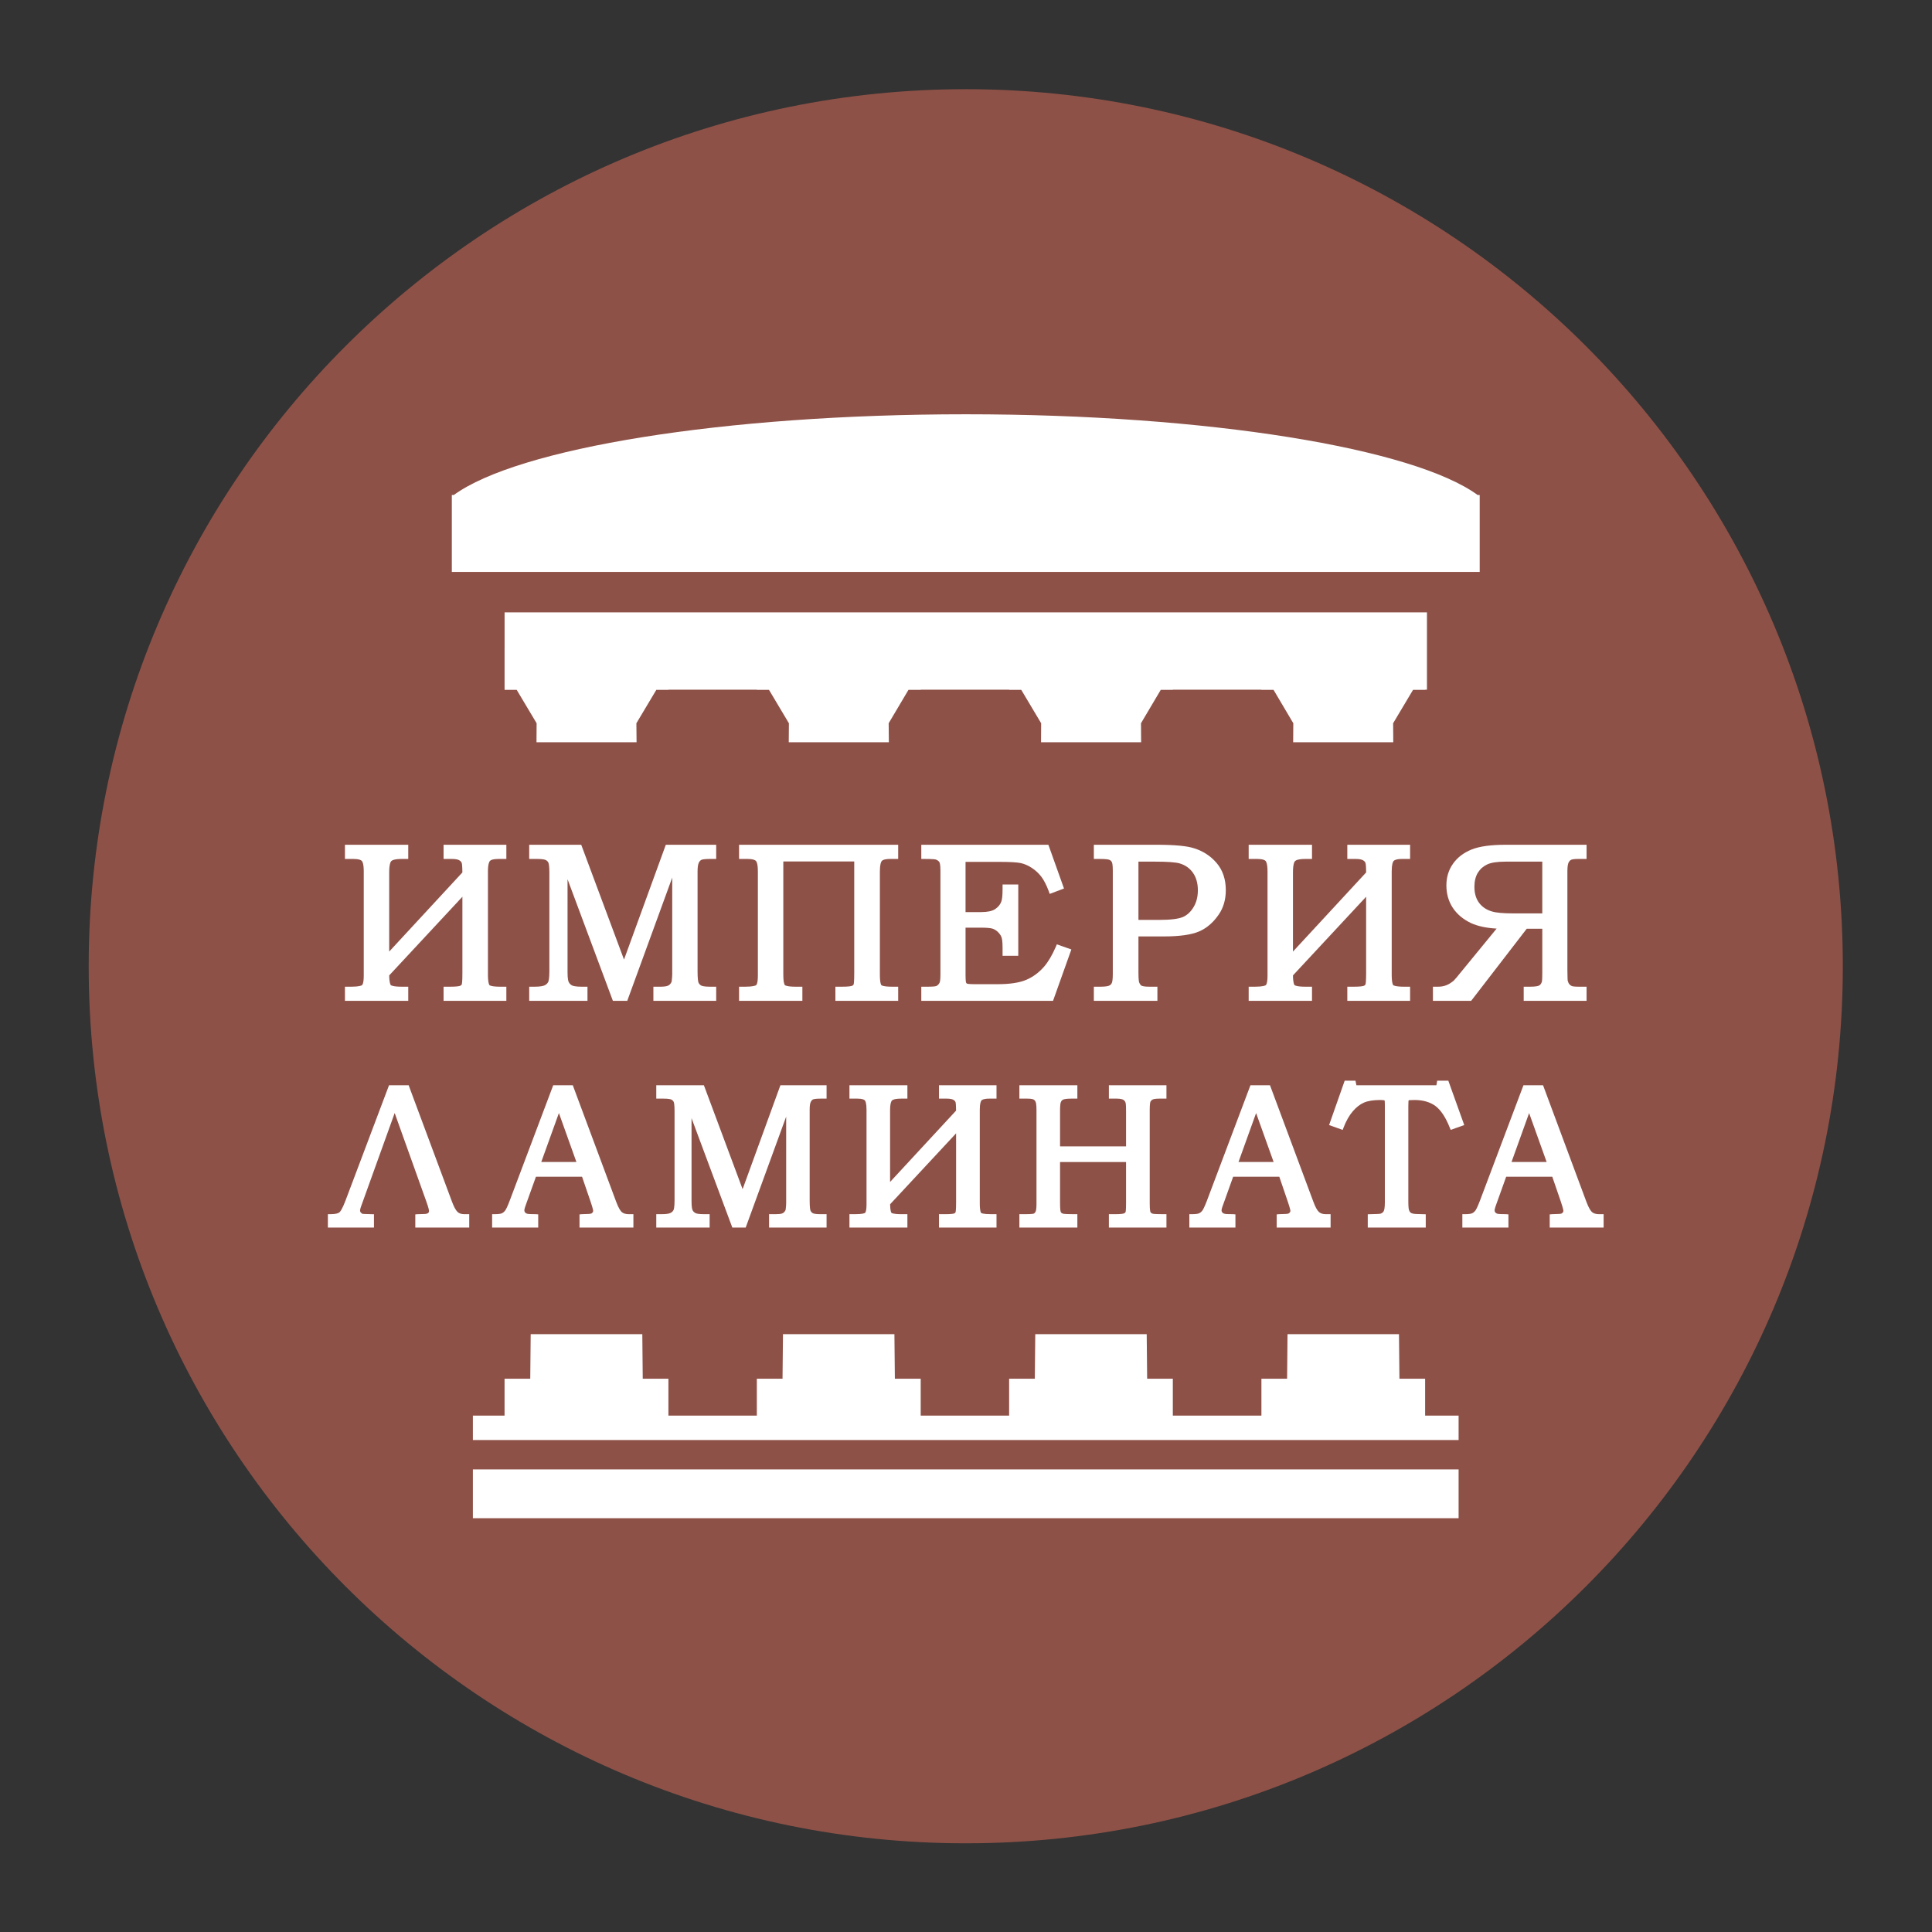 <?xml version="1.0" encoding="UTF-8" standalone="no"?>
<svg
   xmlns:dc="http://purl.org/dc/elements/1.1/"
   xmlns:cc="http://creativecommons.org/ns#"
   xmlns:rdf="http://www.w3.org/1999/02/22-rdf-syntax-ns#"
   xmlns:svg="http://www.w3.org/2000/svg"
   xmlns="http://www.w3.org/2000/svg"
   viewBox="0 0 246.879 246.879"
   height="246.879"
   width="246.879"
   xml:space="preserve"
   id="svg2"
   version="1.1"><rect x="0" y="0" width="246.879" height="246.879" fill="#333333" stroke="none"/><defs
     id="defs6"><clipPath
       id="clipPath18"
       clipPathUnits="userSpaceOnUse"><path
         id="path16"
         d="M 0,185.159 H 185.159 V 0 H 0 Z" /></clipPath></defs><g
     transform="matrix(1.333,0,0,-1.333,0,246.879)"
     id="g10"><g
       id="g12"><g
         clip-path="url(#clipPath18)"
         id="g14"><g
           transform="translate(176.656,92.579)"
           id="g20"><path
             id="path22"
             style="fill:#8e5147;fill-opacity:1;fill-rule:nonzero;stroke:none"
             d="m 0,0 c 0,-46.434 -37.642,-84.076 -84.076,-84.076 -46.435,0 -84.077,37.642 -84.077,84.076 0,46.434 37.642,84.076 84.077,84.076 C -37.642,84.076 0,46.434 0,0" /></g><path
           id="path24"
           style="fill:#ffffff;fill-opacity:1;fill-rule:nonzero;stroke:none"
           d="M 139.825,39.667 H 45.332 v 4.677 h 94.493 z" /><g
           transform="translate(136.79,126.504)"
           id="g26"><path
             id="path28"
             style="fill:#ffffff;fill-opacity:1;fill-rule:nonzero;stroke:none"
             d="m 0,0 h -88.419 v -3.342 h -0.001 v -4.085 h 1.16 l 1.911,-3.203 -0.012,-1.82 h 9.593 l -0.017,1.82 1.913,3.203 h 1.16 v 0.012 h 8.474 v -0.012 h 1.163 l 1.91,-3.203 -0.014,-1.82 h 9.596 l -0.018,1.82 1.899,3.203 h 1.175 v 0.012 h 8.474 v -0.012 h 1.162 l 1.908,-3.203 -0.012,-1.82 h 9.595 l -0.014,1.82 1.897,3.203 h 1.159 v 0.012 h 8.49 v -0.012 h 1.161 l 1.895,-3.203 -0.013,-1.82 h 9.596 l -0.013,1.82 1.91,3.203 h 1.159 v 0.012 H 0 Z" /></g><g
           transform="translate(136.615,49.5)"
           id="g30"><path
             id="path32"
             style="fill:#ffffff;fill-opacity:1;fill-rule:nonzero;stroke:none"
             d="m 0,0 v 3.539 h -2.462 l -0.044,4.27 H -13.19 l -0.041,-4.27 h -2.462 V 0 h -8.492 v 3.539 h -2.462 l -0.042,4.27 h -10.683 l -0.044,-4.27 h -2.462 V 0 h -8.476 v 3.539 h -2.477 l -0.043,4.27 H -61.557 L -61.6,3.539 h -2.463 V 0 h -8.476 V 3.539 H -75 l -0.042,4.27 h -10.7 l -0.042,-4.27 h -2.463 V 0 h -3.036 V -2.338 H 3.21 L 3.21,0 Z" /></g><g
           transform="translate(141.654,137.751)"
           id="g34"><path
             id="path36"
             style="fill:#ffffff;fill-opacity:1;fill-rule:nonzero;stroke:none"
             d="M 0,0 C -6.113,4.471 -25.771,7.741 -49.071,7.741 -72.378,7.741 -92.035,4.471 -98.154,0 h -0.187 V -7.373 H 0.193 l 0,7.373 z" /></g><g
           transform="translate(39.136,90.618)"
           id="g38"><path
             id="path40"
             style="fill:#ffffff;fill-opacity:1;fill-rule:nonzero;stroke:none"
             d="M 0,0 H -0.627 C -1.49,0 -1.655,0.136 -1.67,0.15 -1.695,0.176 -1.816,0.33 -1.826,1.084 l 7.017,7.54 V 1.297 C 5.191,0.492 5.15,0.286 5.132,0.237 5.116,0.185 5.081,0.129 4.954,0.08 4.891,0.056 4.674,0 4.023,0 H 3.385 V -1.355 H 9.404 V 0 H 8.838 C 7.984,0 7.811,0.124 7.786,0.148 7.781,0.155 7.639,0.3 7.639,1.171 v 9.878 c 0,0.714 0.129,0.938 0.184,1.001 0.077,0.092 0.285,0.197 0.838,0.197 h 0.743 v 1.36 H 3.385 v -1.36 h 0.802 c 0.415,0 0.614,-0.07 0.71,-0.131 0.131,-0.08 0.206,-0.166 0.233,-0.269 0.026,-0.089 0.055,-0.316 0.059,-0.894 L -1.827,3.368 v 7.596 c 0,0.78 0.138,1.011 0.198,1.075 0.06,0.063 0.276,0.208 1.002,0.208 H 0 v 1.36 h -6.069 v -1.36 h 0.825 c 0.512,0 0.716,-0.103 0.798,-0.194 0.054,-0.056 0.18,-0.267 0.18,-1.004 V 1.058 C -4.266,0.288 -4.411,0.162 -4.43,0.15 -4.491,0.105 -4.714,0 -5.473,0 H -6.069 V -1.355 H 0 Z" /></g><g
           transform="translate(64.392,91.161)"
           id="g42"><path
             id="path44"
             style="fill:#ffffff;fill-opacity:1;fill-rule:nonzero;stroke:none"
             d="m 0,0 c -0.012,-0.091 -0.055,-0.183 -0.132,-0.272 -0.075,-0.091 -0.17,-0.156 -0.292,-0.198 -0.098,-0.033 -0.298,-0.073 -0.694,-0.073 h -0.639 v -1.355 h 6.02 v 1.355 H 3.645 c -0.562,0 -0.76,0.077 -0.818,0.112 -0.125,0.071 -0.206,0.159 -0.259,0.286 -0.034,0.086 -0.09,0.342 -0.09,1.084 v 9.548 c 0,0.402 0.037,0.683 0.114,0.842 0.06,0.136 0.143,0.23 0.252,0.286 0.055,0.028 0.242,0.089 0.801,0.089 h 0.618 v 1.36 h -4.828 l -4.008,-11.006 -4.042,10.847 -0.06,0.159 h -4.986 v -1.36 h 0.746 c 0.51,0 0.735,-0.054 0.835,-0.103 0.12,-0.054 0.207,-0.143 0.259,-0.258 0.034,-0.079 0.093,-0.309 0.093,-0.948 V 0.939 c 0,-0.71 -0.078,-0.953 -0.109,-1.021 -0.071,-0.143 -0.182,-0.248 -0.343,-0.328 -0.123,-0.06 -0.389,-0.133 -0.947,-0.133 h -0.534 v -1.355 h 5.585 v 1.355 h -0.577 c -0.586,0 -0.82,0.077 -0.908,0.124 -0.141,0.077 -0.246,0.183 -0.313,0.325 -0.043,0.082 -0.112,0.316 -0.112,0.948 v 8.905 l 4.347,-11.657 h 1.377 L 0.05,9.918 V 0.637 C 0.05,0.496 0.034,0.293 0,0" /></g><g
           transform="translate(81.834,90.85)"
           id="g46"><path
             id="path48"
             style="fill:#ffffff;fill-opacity:1;fill-rule:nonzero;stroke:none"
             d="m 0,0 c -0.015,-0.044 -0.048,-0.103 -0.169,-0.152 -0.065,-0.023 -0.284,-0.08 -0.934,-0.08 h -0.648 v -1.355 h 6.018 v 1.355 H 3.712 c -0.862,0 -1.031,0.122 -1.056,0.15 C 2.64,-0.07 2.513,0.08 2.513,0.939 v 9.878 c 0,0.69 0.114,0.927 0.184,1.006 0.06,0.073 0.246,0.192 0.829,0.192 h 0.741 v 1.36 h -15.253 v -1.36 h 0.823 c 0.511,0 0.716,-0.105 0.799,-0.194 0.055,-0.056 0.181,-0.269 0.181,-1.004 V 0.826 c 0,-0.77 -0.145,-0.896 -0.164,-0.908 -0.062,-0.044 -0.285,-0.15 -1.046,-0.15 h -0.593 v -1.355 h 6.069 v 1.355 h -0.628 c -0.869,0 -1.035,0.136 -1.047,0.148 -0.025,0.026 -0.152,0.199 -0.152,1.023 V 11.776 H 0.055 V 1.065 C 0.055,0.26 0.015,0.052 0,0" /></g><g
           transform="translate(102.621,93.958)"
           id="g50"><path
             id="path52"
             style="fill:#ffffff;fill-opacity:1;fill-rule:nonzero;stroke:none"
             d="M 0,0 0.081,0.232 -1.312,0.721 -1.396,0.51 c -0.358,-0.821 -0.74,-1.47 -1.133,-1.924 -0.492,-0.566 -1.07,-0.995 -1.715,-1.268 -0.649,-0.277 -1.574,-0.417 -2.747,-0.417 h -2.171 c -0.618,0 -0.736,0.044 -0.752,0.054 -0.048,0.021 -0.079,0.051 -0.097,0.1 -0.01,0.021 -0.051,0.157 -0.051,0.803 V 2.32 h 1.505 c 0.517,0 0.881,-0.033 1.078,-0.094 0.19,-0.061 0.369,-0.171 0.53,-0.33 0.164,-0.162 0.279,-0.333 0.34,-0.513 0.044,-0.126 0.096,-0.398 0.096,-0.969 v -0.793 h 1.506 V 6.458 H -6.513 V 5.976 c 0,-0.574 -0.042,-0.969 -0.129,-1.18 C -6.748,4.52 -6.94,4.29 -7.228,4.096 -7.514,3.909 -7.961,3.813 -8.557,3.813 h -1.505 v 4.813 h 3.268 c 0.985,0 1.669,-0.038 2.032,-0.117 0.355,-0.078 0.711,-0.232 1.061,-0.466 0.35,-0.229 0.657,-0.513 0.912,-0.85 0.249,-0.33 0.49,-0.803 0.714,-1.402 l 0.082,-0.234 1.369,0.517 -1.439,4.033 -0.061,0.16 h -12.179 v -1.36 h 0.242 c 0.963,0 1.124,-0.045 1.149,-0.057 0.165,-0.06 0.279,-0.145 0.343,-0.25 0.031,-0.052 0.101,-0.232 0.101,-0.786 v -9.975 c 0,-0.571 -0.054,-0.739 -0.079,-0.786 -0.075,-0.157 -0.174,-0.257 -0.312,-0.325 -0.013,-0.008 -0.148,-0.068 -0.787,-0.068 h -0.657 v -1.356 h 12.628 z" /></g><g
           transform="translate(110.709,102.607)"
           id="g54"><path
             id="path56"
             style="fill:#ffffff;fill-opacity:1;fill-rule:nonzero;stroke:none"
             d="M 0,0 C 1.18,0 1.976,-0.056 2.364,-0.166 2.907,-0.325 3.34,-0.627 3.648,-1.065 3.962,-1.51 4.121,-2.074 4.121,-2.746 4.121,-3.366 3.983,-3.907 3.71,-4.356 3.443,-4.806 3.102,-5.124 2.696,-5.304 2.267,-5.491 1.501,-5.585 0.418,-5.585 H -1.575 V 0 Z m 0.242,-11.99 h -0.744 c -0.541,0 -0.714,0.066 -0.766,0.094 -0.091,0.049 -0.168,0.15 -0.232,0.305 -0.022,0.049 -0.075,0.243 -0.075,0.948 V -7.17 H 0.83 c 1.54,0 2.691,0.162 3.419,0.483 0.738,0.32 1.375,0.875 1.894,1.647 0.435,0.642 0.656,1.419 0.656,2.306 0,1.035 -0.289,1.903 -0.862,2.582 C 5.377,0.517 4.652,0.997 3.79,1.271 3.11,1.503 1.909,1.618 0.117,1.618 H -5.85 v -1.36 h 0.586 c 0.58,0 0.813,-0.047 0.906,-0.087 0.117,-0.052 0.193,-0.124 0.24,-0.232 0.025,-0.049 0.085,-0.232 0.085,-0.814 v -9.904 c 0,-0.574 -0.061,-0.78 -0.098,-0.857 -0.054,-0.119 -0.136,-0.199 -0.26,-0.253 -0.079,-0.037 -0.296,-0.101 -0.873,-0.101 H -5.85 v -1.355 h 6.092 z" /></g><g
           transform="translate(125.772,90.618)"
           id="g58"><path
             id="path60"
             style="fill:#ffffff;fill-opacity:1;fill-rule:nonzero;stroke:none"
             d="m 0,0 h -0.628 c -0.84,0 -1.02,0.129 -1.046,0.152 -0.024,0.024 -0.142,0.178 -0.151,0.932 l 7.013,7.54 V 1.297 C 5.188,0.492 5.147,0.286 5.129,0.234 5.111,0.185 5.077,0.127 4.954,0.08 4.875,0.052 4.648,0 4.022,0 H 3.384 V -1.355 H 9.403 V 0 H 8.835 C 7.966,0 7.802,0.134 7.784,0.15 7.77,0.164 7.64,0.311 7.64,1.171 v 9.878 c 0,0.693 0.114,0.924 0.182,1.001 0.062,0.075 0.255,0.197 0.84,0.197 h 0.741 v 1.36 H 3.384 v -1.36 h 0.804 c 0.412,0 0.612,-0.07 0.709,-0.131 0.129,-0.077 0.205,-0.166 0.234,-0.267 0.025,-0.091 0.055,-0.321 0.057,-0.896 L -1.826,3.368 v 7.596 c 0,0.782 0.137,1.011 0.195,1.072 0.074,0.08 0.306,0.211 1.003,0.211 H 0 v 1.36 h -6.071 v -1.36 h 0.824 c 0.513,0 0.717,-0.103 0.799,-0.194 0.054,-0.056 0.183,-0.272 0.183,-1.004 V 1.058 C -4.265,0.29 -4.41,0.162 -4.427,0.15 -4.489,0.105 -4.715,0 -5.471,0 h -0.6 V -1.355 H 0 Z" /></g><g
           transform="translate(142.558,102.336)"
           id="g62"><path
             id="path64"
             style="fill:#ffffff;fill-opacity:1;fill-rule:nonzero;stroke:none"
             d="M 0,0 C 0.379,0.18 0.974,0.271 1.77,0.271 H 5.289 V -4.691 H 2.548 c -0.977,0 -1.67,0.061 -2.062,0.18 -0.528,0.148 -0.948,0.426 -1.249,0.824 -0.302,0.398 -0.455,0.918 -0.455,1.543 0,0.533 0.11,0.988 0.325,1.346 0.226,0.36 0.517,0.62 0.893,0.798 m 3.796,-6.163 h 1.493 v -4.221 c 0,-0.669 -0.034,-0.837 -0.038,-0.856 -0.06,-0.181 -0.145,-0.295 -0.261,-0.361 -0.076,-0.044 -0.287,-0.117 -0.869,-0.117 H 3.507 v -1.355 h 6.027 v 1.355 H 8.793 c -0.465,0 -0.621,0.042 -0.669,0.061 -0.087,0.033 -0.169,0.094 -0.243,0.18 -0.071,0.089 -0.124,0.206 -0.159,0.349 -0.002,0.019 -0.018,0.157 -0.027,1.007 v 9.475 c 0,0.501 0.066,0.719 0.104,0.805 0.063,0.136 0.141,0.227 0.244,0.281 0.061,0.033 0.229,0.089 0.653,0.089 h 0.838 v 1.36 H 1.818 c -1.464,0 -2.547,-0.15 -3.31,-0.456 -0.766,-0.312 -1.365,-0.77 -1.779,-1.365 -0.42,-0.592 -0.633,-1.29 -0.633,-2.076 0,-0.801 0.205,-1.522 0.609,-2.14 0.408,-0.62 0.997,-1.114 1.75,-1.47 0.643,-0.297 1.469,-0.475 2.457,-0.529 l -3.517,-4.291 c -0.18,-0.227 -0.43,-0.528 -0.582,-0.685 -0.226,-0.197 -0.46,-0.347 -0.696,-0.443 -0.237,-0.1 -0.508,-0.152 -0.807,-0.152 h -0.504 v -1.355 h 3.665 z" /></g><g
           transform="translate(43.852,69.036)"
           id="g66"><path
             id="path68"
             style="fill:#ffffff;fill-opacity:1;fill-rule:nonzero;stroke:none"
             d="m 0,0 c -0.17,0.169 -0.347,0.499 -0.526,0.981 l -4.091,10.99 -0.057,0.161 H -6.56 L -10.727,1.089 c -0.295,-0.782 -0.484,-1.04 -0.571,-1.122 -0.091,-0.088 -0.317,-0.192 -0.879,-0.192 h -0.243 v -1.282 h 4.417 v 1.276 l -0.238,0.006 c -0.527,0.01 -0.791,0.026 -0.86,0.033 0,0 -0.049,0.01 -0.148,0.11 -0.058,0.054 -0.085,0.129 -0.085,0.232 0,0.04 0.015,0.168 0.152,0.529 l 3.165,8.792 3.036,-8.485 c 0.22,-0.616 0.253,-0.822 0.253,-0.89 0,-0.105 0,-0.299 -0.474,-0.304 -0.233,0 -0.44,-0.005 -0.616,-0.017 L -4.04,-0.246 v -1.261 h 5.17 v 1.282 H 0.673 C 0.371,-0.225 0.151,-0.152 0,0" /></g><g
           transform="translate(55.256,73.814)"
           id="g70"><path
             id="path72"
             style="fill:#ffffff;fill-opacity:1;fill-rule:nonzero;stroke:none"
             d="m 0,0 h -3.37 l 1.692,4.693 z m 4.349,-4.801 c -0.097,0.089 -0.3,0.337 -0.542,1.002 L -0.286,7.193 -0.344,7.355 h -1.88 L -6.388,-3.691 C -6.626,-4.326 -6.765,-4.564 -6.825,-4.646 -6.922,-4.775 -7.032,-4.867 -7.15,-4.918 -7.237,-4.958 -7.424,-5.002 -7.838,-5.002 H -8.08 v -1.283 h 4.418 v 1.266 l -0.232,0.017 c -0.111,0.004 -0.253,0.007 -0.427,0.007 -0.272,0 -0.394,0.028 -0.452,0.054 -0.071,0.028 -0.125,0.07 -0.166,0.128 -0.034,0.05 -0.053,0.113 -0.053,0.185 0,0.038 0.014,0.164 0.148,0.529 l 0.966,2.69 H 0.54 L 1.355,-3.79 C 1.588,-4.473 1.606,-4.646 1.606,-4.682 1.606,-4.749 1.587,-4.836 1.449,-4.93 1.434,-4.939 1.338,-4.986 0.982,-4.986 0.833,-4.986 0.679,-4.993 0.521,-5.002 L 0.297,-5.023 v -1.262 h 5.166 v 1.283 H 5.012 c -0.284,0 -0.507,0.068 -0.663,0.201" /></g><g
           transform="translate(71.188,71.211)"
           id="g74"><path
             id="path76"
             style="fill:#ffffff;fill-opacity:1;fill-rule:nonzero;stroke:none"
             d="M 0,0 -3.652,9.801 -3.714,9.958 H -8.276 V 8.677 h 0.697 c 0.459,0 0.661,-0.049 0.746,-0.089 0.108,-0.051 0.179,-0.124 0.228,-0.229 0.024,-0.054 0.081,-0.244 0.081,-0.85 v -8.588 c 0,-0.618 -0.062,-0.843 -0.097,-0.92 -0.061,-0.124 -0.159,-0.218 -0.301,-0.286 -0.152,-0.077 -0.436,-0.114 -0.847,-0.114 h -0.507 v -1.283 h 5.115 v 1.283 h -0.545 c -0.508,0 -0.724,0.056 -0.814,0.105 -0.13,0.073 -0.224,0.166 -0.278,0.281 -0.036,0.077 -0.098,0.29 -0.098,0.856 v 7.964 l 3.91,-10.489 H 0.296 L 4.176,6.952 V -1.355 C 4.176,-1.496 4.161,-1.69 4.13,-1.931 4.123,-2.008 4.087,-2.081 4.016,-2.165 3.949,-2.25 3.868,-2.303 3.758,-2.339 3.645,-2.381 3.436,-2.399 3.139,-2.399 H 2.536 v -1.283 h 5.513 v 1.283 H 7.464 c -0.468,0 -0.656,0.051 -0.734,0.096 -0.105,0.056 -0.177,0.138 -0.222,0.248 -0.024,0.058 -0.08,0.274 -0.08,0.976 v 8.672 c 0,0.363 0.032,0.618 0.099,0.754 0.06,0.124 0.131,0.208 0.215,0.251 0.052,0.025 0.224,0.079 0.722,0.079 H 8.049 V 9.958 H 3.623 Z" /></g><g
           transform="translate(90.014,79.888)"
           id="g78"><path
             id="path80"
             style="fill:#ffffff;fill-opacity:1;fill-rule:nonzero;stroke:none"
             d="m 0,0 h 0.752 c 0.293,0 0.507,-0.04 0.634,-0.117 0.116,-0.07 0.179,-0.143 0.201,-0.23 0.022,-0.077 0.049,-0.28 0.053,-0.798 l -6.329,-6.842 v 6.845 c 0,0.697 0.123,0.903 0.177,0.962 0.05,0.054 0.239,0.18 0.89,0.18 h 0.593 V 1.281 H -8.585 V 0 h 0.769 c 0.457,0 0.638,-0.091 0.709,-0.168 0.048,-0.052 0.16,-0.242 0.16,-0.899 v -9.076 c 0,-0.702 -0.133,-0.802 -0.141,-0.809 -0.028,-0.021 -0.206,-0.124 -0.936,-0.124 h -0.561 v -1.283 h 5.556 v 1.283 h -0.593 c -0.778,0 -0.92,0.114 -0.933,0.128 -0.013,0.012 -0.123,0.141 -0.132,0.822 l 6.327,6.8 v -6.601 c 0,-0.747 -0.04,-0.922 -0.053,-0.957 -0.012,-0.038 -0.039,-0.085 -0.146,-0.127 -0.066,-0.023 -0.264,-0.065 -0.838,-0.065 H 0 v -1.283 h 5.513 v 1.283 H 4.975 c -0.786,0 -0.924,0.11 -0.937,0.121 -0.013,0.014 -0.128,0.145 -0.128,0.916 v 8.972 c 0,0.643 0.114,0.84 0.162,0.896 C 4.117,-0.119 4.279,0 4.817,0 H 5.513 V 1.281 H 0 Z" /></g><g
           transform="translate(106.3,79.888)"
           id="g82"><path
             id="path84"
             style="fill:#ffffff;fill-opacity:1;fill-rule:nonzero;stroke:none"
             d="m 0,0 h 0.762 c 0.364,0 0.543,-0.063 0.631,-0.117 0.114,-0.068 0.18,-0.164 0.217,-0.318 0.006,-0.019 0.037,-0.15 0.037,-0.81 v -3.329 h -6.328 v 3.422 c 0,0.546 0.044,0.735 0.072,0.803 0.045,0.127 0.117,0.209 0.23,0.258 C -4.284,-0.049 -4.074,0 -3.614,0 h 0.592 V 1.281 H -8.58 V 0 h 0.769 c 0.377,0 0.529,-0.051 0.59,-0.084 0.09,-0.047 0.154,-0.12 0.2,-0.23 0.03,-0.07 0.081,-0.264 0.081,-0.76 v -9.061 c 0,-0.448 -0.054,-0.63 -0.085,-0.698 -0.047,-0.096 -0.103,-0.157 -0.176,-0.187 -0.028,-0.014 -0.17,-0.056 -0.816,-0.056 H -8.58 v -1.283 h 5.558 v 1.283 h -0.245 c -0.841,0 -1.061,0.03 -1.113,0.044 -0.159,0.045 -0.206,0.11 -0.228,0.159 -0.022,0.045 -0.073,0.211 -0.073,0.84 v 3.956 h 6.328 v -3.85 c 0,-0.752 -0.033,-0.899 -0.045,-0.929 -0.014,-0.045 -0.044,-0.101 -0.159,-0.146 -0.069,-0.028 -0.269,-0.074 -0.834,-0.074 H 0 v -1.283 h 5.518 v 1.283 H 5.277 c -0.866,0 -1.031,0.032 -1.064,0.044 -0.119,0.035 -0.193,0.087 -0.226,0.159 -0.017,0.035 -0.072,0.201 -0.072,0.84 v 8.959 c 0,0.594 0.056,0.749 0.069,0.777 0.037,0.086 0.104,0.152 0.202,0.208 C 4.249,-0.056 4.418,0 4.823,0 H 5.518 V 1.281 H 0 Z" /></g><g
           transform="translate(122.093,73.814)"
           id="g86"><path
             id="path88"
             style="fill:#ffffff;fill-opacity:1;fill-rule:nonzero;stroke:none"
             d="m 0,0 h -3.368 l 1.688,4.691 z m 4.348,-4.796 c -0.171,0.15 -0.355,0.484 -0.543,0.997 L -0.288,7.193 -0.347,7.355 H -2.223 L -6.388,-3.691 c -0.24,-0.635 -0.378,-0.873 -0.438,-0.955 -0.095,-0.127 -0.204,-0.218 -0.323,-0.272 -0.126,-0.056 -0.358,-0.084 -0.689,-0.084 h -0.243 v -1.283 h 4.419 v 1.264 l -0.231,0.019 c -0.112,0.004 -0.254,0.007 -0.428,0.007 -0.284,0 -0.406,0.033 -0.455,0.054 -0.069,0.028 -0.121,0.068 -0.163,0.128 -0.036,0.052 -0.056,0.115 -0.056,0.185 0,0.04 0.015,0.169 0.152,0.529 l 0.964,2.69 H 0.543 L 1.355,-3.79 c 0.226,-0.669 0.251,-0.847 0.251,-0.892 0,-0.067 -0.019,-0.154 -0.164,-0.25 C 1.438,-4.934 1.356,-4.986 0.981,-4.986 0.834,-4.986 0.676,-4.993 0.52,-5.002 L 0.294,-5.023 v -1.262 h 5.167 v 1.283 H 5.009 c -0.281,0 -0.504,0.068 -0.661,0.206" /></g><g
           transform="translate(138.896,81.449)"
           id="g90"><path
             id="path92"
             style="fill:#ffffff;fill-opacity:1;fill-rule:nonzero;stroke:none"
             d="M 0,0 -0.057,0.161 H -1.123 L -1.2,-0.281 h -7.667 l -0.092,0.442 h -1.032 l -1.496,-4.255 1.304,-0.466 0.084,0.225 c 0.248,0.644 0.548,1.173 0.891,1.568 0.335,0.389 0.697,0.67 1.076,0.831 0.381,0.162 0.9,0.244 1.549,0.244 0.289,0 0.371,-0.026 0.392,-0.035 0.021,-0.01 0.029,-0.017 0.029,-0.017 0.002,-0.007 0.022,-0.082 0.022,-0.43 v -9.314 c 0,-0.541 -0.061,-0.768 -0.112,-0.862 -0.064,-0.119 -0.167,-0.196 -0.316,-0.243 -0.048,-0.01 -0.239,-0.038 -0.972,-0.045 l -0.239,-0.007 v -1.276 h 5.559 v 1.276 l -0.244,0.007 c -0.519,0.005 -0.849,0.021 -0.983,0.054 -0.105,0.023 -0.192,0.061 -0.248,0.117 -0.056,0.049 -0.101,0.131 -0.134,0.237 -0.024,0.079 -0.062,0.287 -0.062,0.807 v 9.125 c 0,0.47 0.024,0.564 0.033,0.58 0.005,0 0.101,0.026 0.563,0.026 0.815,0 1.489,-0.195 2.005,-0.576 0.521,-0.391 0.981,-1.088 1.37,-2.072 l 0.09,-0.215 1.299,0.461 z" /></g><g
           transform="translate(148.264,73.814)"
           id="g94"><path
             id="path96"
             style="fill:#ffffff;fill-opacity:1;fill-rule:nonzero;stroke:none"
             d="m 0,0 h -3.367 l 1.687,4.691 z m 5.013,-5.002 c -0.283,0 -0.506,0.068 -0.663,0.201 -0.097,0.087 -0.298,0.332 -0.545,1.002 L -0.284,7.196 -0.345,7.355 H -2.223 L -6.387,-3.691 c -0.24,-0.635 -0.378,-0.873 -0.438,-0.955 -0.098,-0.129 -0.206,-0.221 -0.324,-0.272 -0.125,-0.056 -0.358,-0.084 -0.688,-0.084 H -8.08 v -1.283 h 4.418 v 1.264 l -0.229,0.019 c -0.113,0.004 -0.256,0.007 -0.43,0.007 -0.217,0 -0.37,0.018 -0.454,0.054 -0.069,0.028 -0.123,0.07 -0.162,0.128 -0.035,0.05 -0.053,0.113 -0.053,0.185 0,0.038 0.015,0.164 0.148,0.529 l 0.964,2.69 H 0.54 L 1.358,-3.79 c 0.23,-0.686 0.249,-0.856 0.249,-0.892 0,-0.067 -0.02,-0.154 -0.159,-0.25 -0.01,-0.005 -0.1,-0.054 -0.466,-0.054 -0.147,0 -0.303,-0.007 -0.461,-0.016 L 0.295,-5.023 v -1.262 h 5.168 v 1.283 z" /></g></g></g></g></svg>